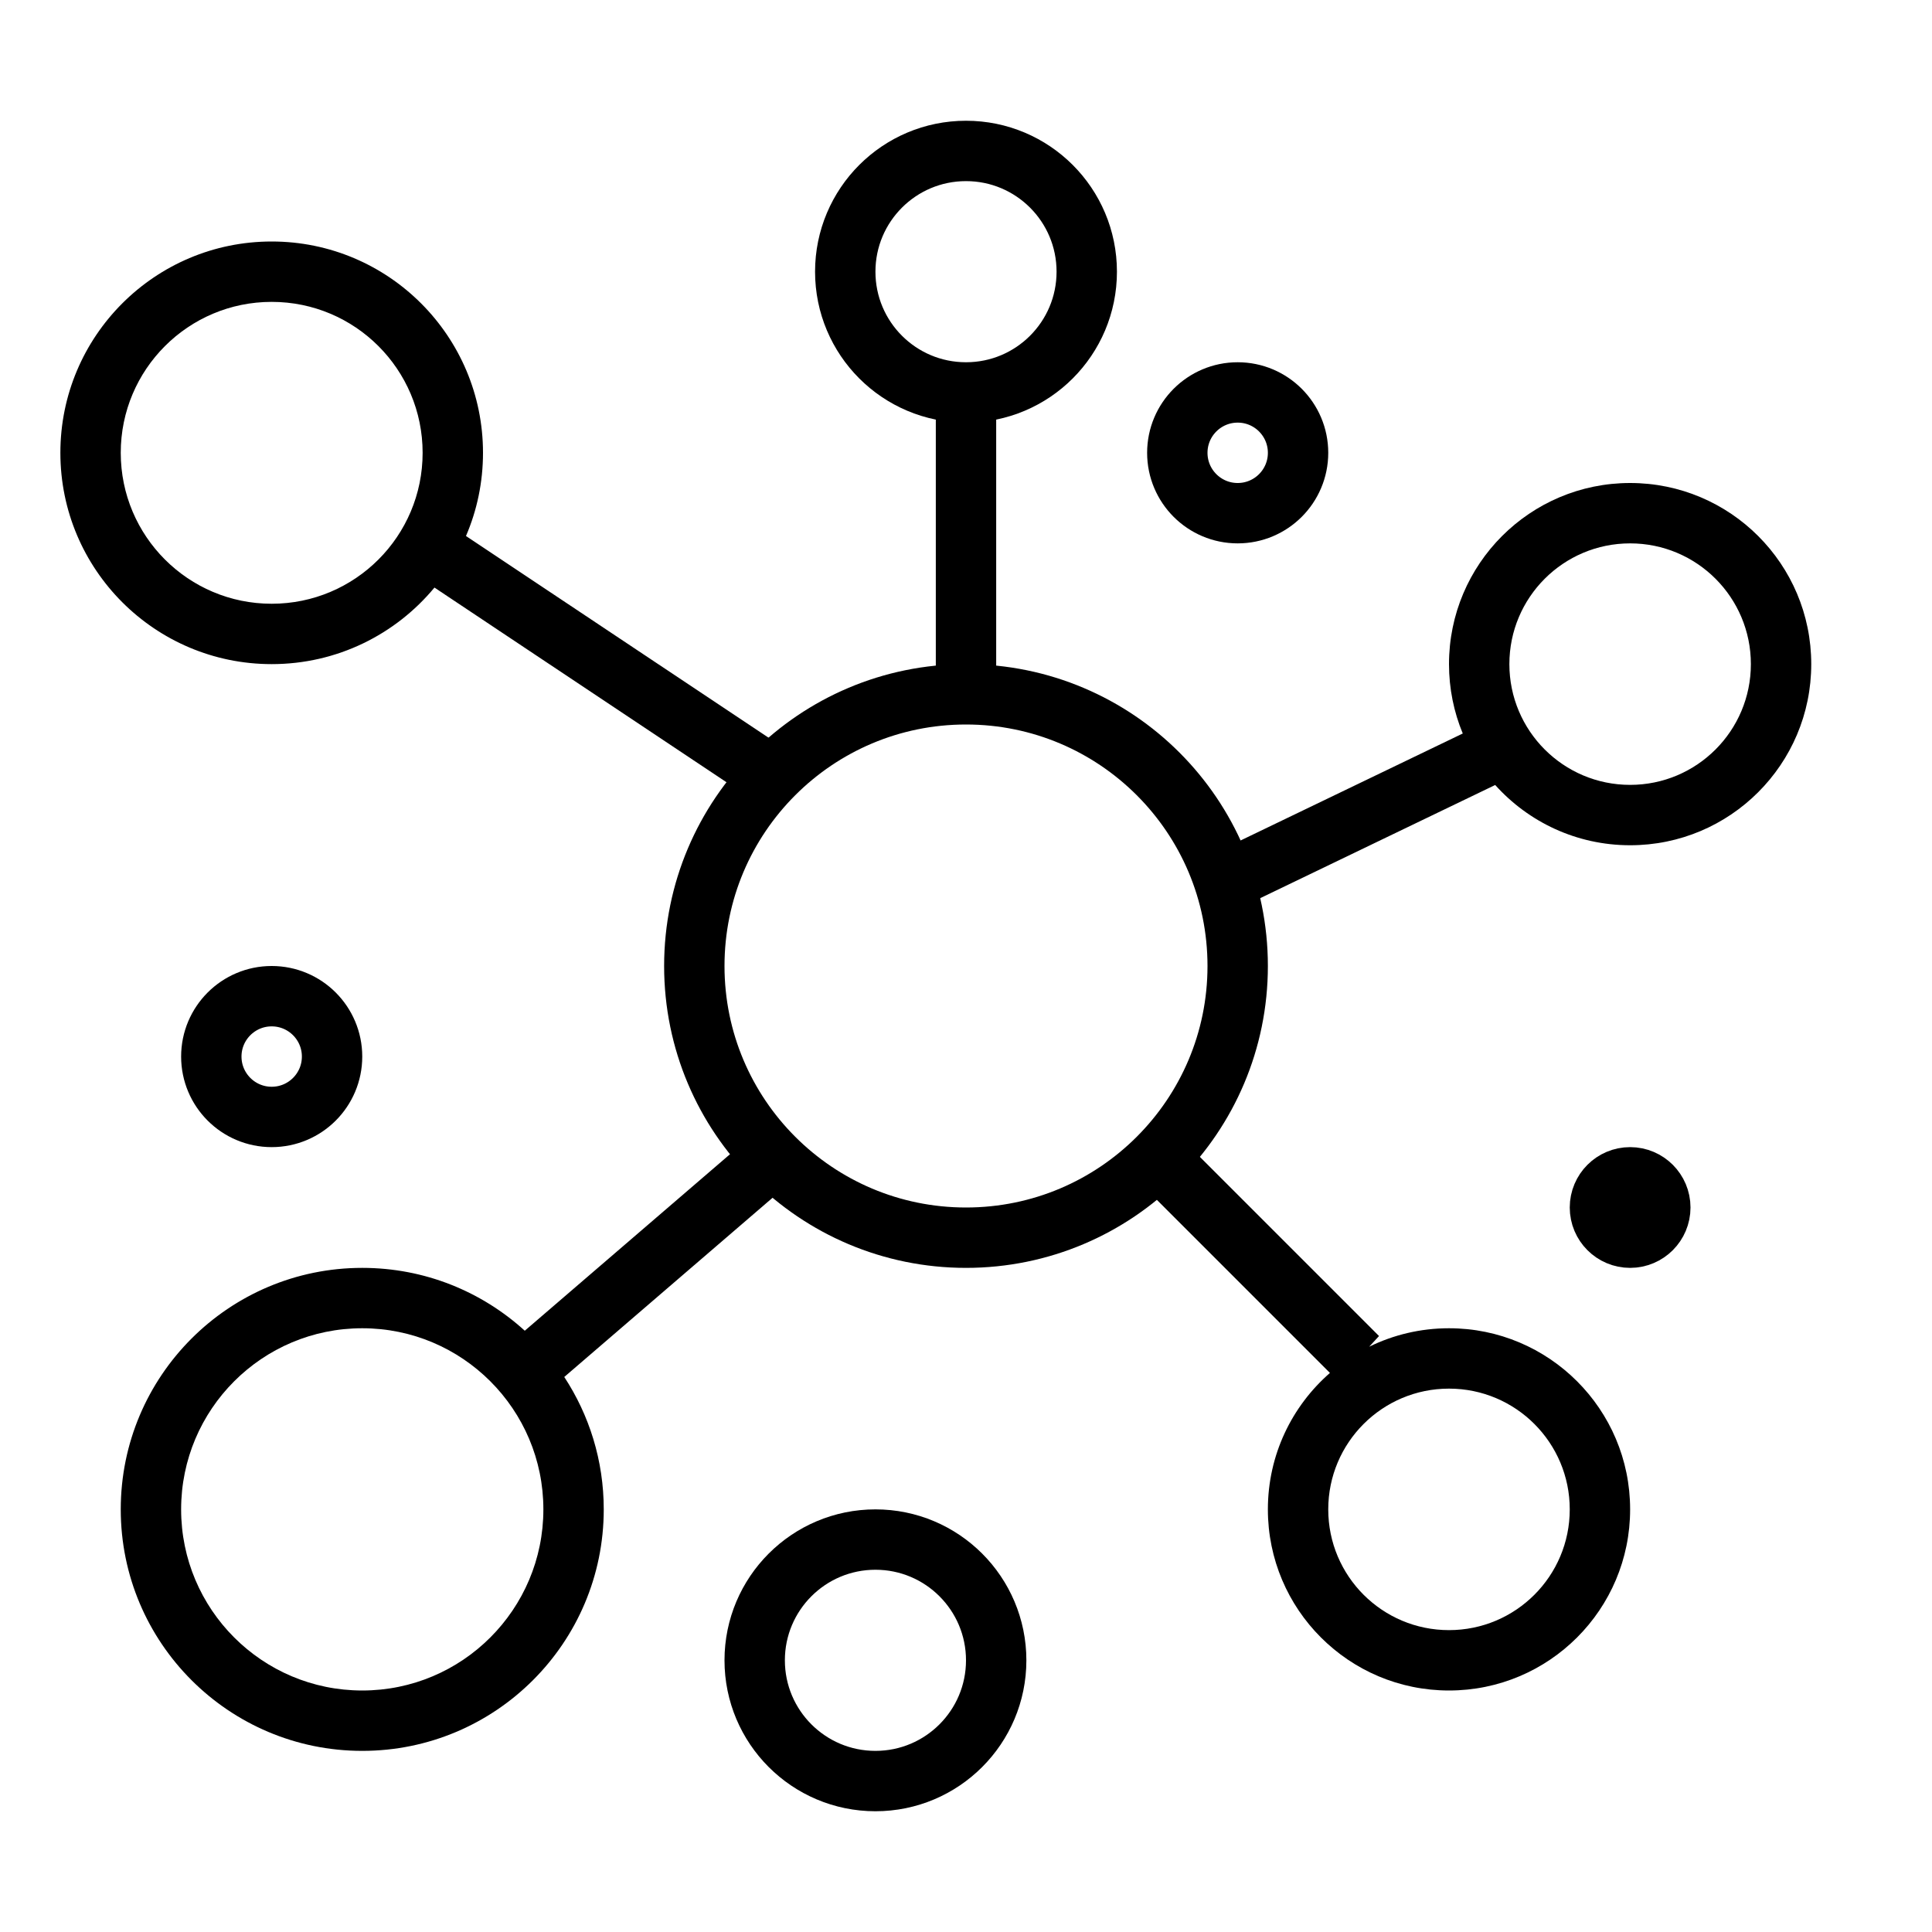 <svg viewBox="0 0 32 32" fill="none" xmlns="http://www.w3.org/2000/svg" width="1em" height="1em"><circle cx="16" cy="16" r="4.5" stroke="currentColor"/><path fill-rule="evenodd" clip-rule="evenodd" d="M7 7.5C7 8.881 5.881 10 4.5 10C3.119 10 2 8.881 2 7.5C2 6.119 3.119 5 4.5 5C5.881 5 7 6.119 7 7.5ZM7.196 9.732C6.554 10.507 5.585 11 4.5 11C2.567 11 1 9.433 1 7.5C1 5.567 2.567 4 4.5 4C6.433 4 8 5.567 8 7.5C8 7.989 7.9 8.455 7.718 8.878L13.284 12.588L12.716 13.412L7.196 9.732Z" fill="currentColor"/><path fill-rule="evenodd" clip-rule="evenodd" d="M9.346 22.807L13.341 19.37L12.659 18.629L8.692 22.041C7.981 21.394 7.037 21 6 21C3.791 21 2 22.791 2 25C2 27.209 3.791 29 6 29C8.209 29 10 27.209 10 25C10 24.19 9.759 23.437 9.346 22.807ZM9 25C9 26.657 7.657 28 6 28C4.343 28 3 26.657 3 25C3 23.343 4.343 22 6 22C7.657 22 9 23.343 9 25Z" fill="currentColor"/><path fill-rule="evenodd" clip-rule="evenodd" d="M22.841 22.129L19.841 19.129L19.159 19.871L22.028 22.74C21.398 23.29 21 24.098 21 25C21 26.657 22.343 28 24 28C25.657 28 27 26.657 27 25C27 23.343 25.657 22 24 22C23.526 22 23.077 22.11 22.678 22.306L22.841 22.129ZM26 25C26 26.105 25.105 27 24 27C22.895 27 22 26.105 22 25C22 23.895 22.895 23 24 23C25.105 23 26 23.895 26 25Z" fill="currentColor"/><path fill-rule="evenodd" clip-rule="evenodd" d="M24.228 12.149L20.28 14.05L20.72 14.95L24.765 13.002C25.315 13.614 26.112 14 27 14C28.657 14 30 12.657 30 11C30 9.343 28.657 8 27 8C25.343 8 24 9.343 24 11C24 11.407 24.081 11.795 24.228 12.149ZM27 9C28.105 9 29 9.895 29 11C29 12.104 28.105 13 27 13C25.895 13 25 12.104 25 11C25 9.895 25.895 9 27 9Z" fill="currentColor"/><path fill-rule="evenodd" clip-rule="evenodd" d="M15.5 11.5L15.5 6.5L16.5 6.5L16.5 11.5H15.5Z" fill="currentColor"/><circle cx="27" cy="20" r="0.5" stroke="currentColor"/><circle cx="4.5" cy="17.5" r="1" stroke="currentColor"/><circle cx="20.5" cy="7.5" r="1" stroke="currentColor"/><circle cx="14.5" cy="27.5" r="2" stroke="currentColor"/><path d="M18 4.5C18 5.605 17.105 6.5 16 6.5C14.895 6.5 14 5.605 14 4.5C14 3.395 14.895 2.5 16 2.5C17.105 2.5 18 3.395 18 4.5Z" stroke="currentColor"/></svg>
